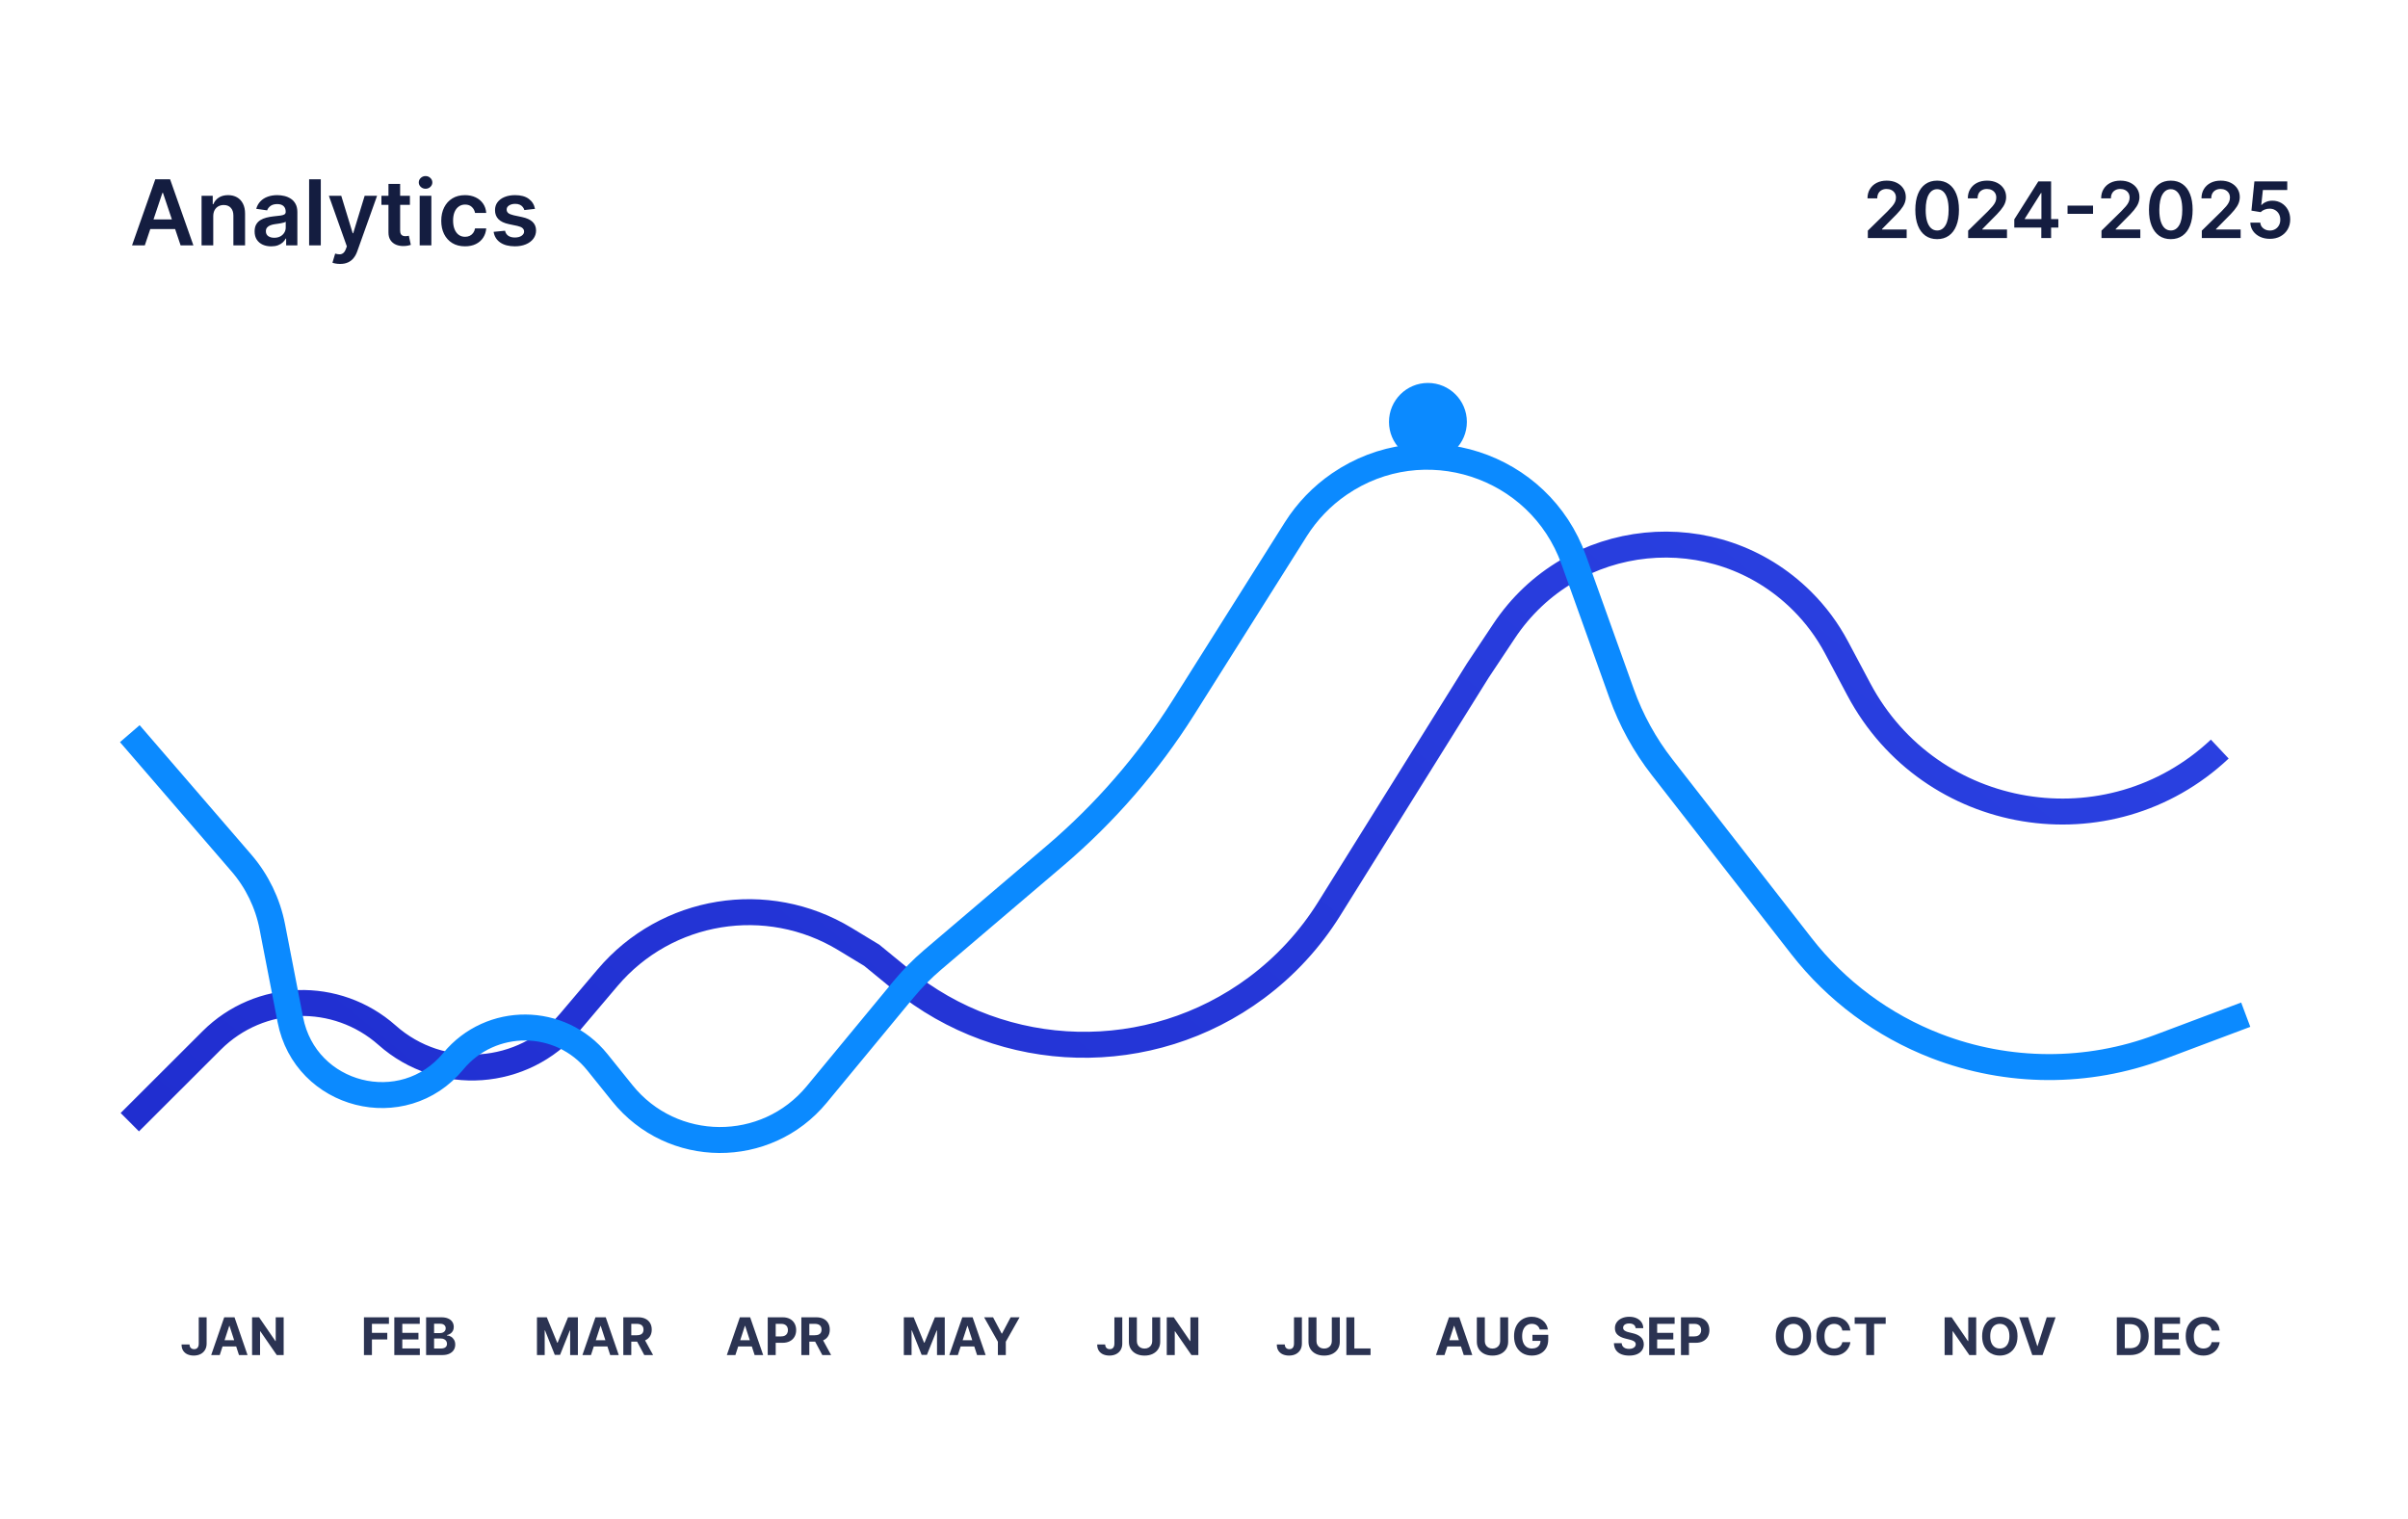 <svg width="699" height="441" viewBox="0 0 699 441" fill="none" xmlns="http://www.w3.org/2000/svg">
<rect width="699" height="441" fill="white"/>
<path d="M42.037 71.218H38.328L45.081 52.035H49.372L56.135 71.218H52.425L47.301 55.969H47.152L42.037 71.218ZM42.159 63.697H52.275V66.488H42.159V63.697ZM61.902 62.788V71.218H58.511V56.831H61.752V59.276H61.921C62.252 58.47 62.78 57.83 63.504 57.355C64.235 56.881 65.137 56.644 66.211 56.644C67.204 56.644 68.069 56.856 68.806 57.28C69.549 57.705 70.123 58.32 70.529 59.126C70.941 59.931 71.144 60.908 71.138 62.058V71.218H67.747V62.582C67.747 61.62 67.498 60.868 66.998 60.325C66.505 59.781 65.821 59.51 64.947 59.51C64.353 59.51 63.826 59.641 63.364 59.903C62.908 60.159 62.549 60.531 62.286 61.018C62.03 61.505 61.902 62.095 61.902 62.788ZM78.725 71.509C77.814 71.509 76.992 71.347 76.262 71.022C75.537 70.691 74.963 70.204 74.538 69.561C74.12 68.917 73.911 68.124 73.911 67.181C73.911 66.37 74.061 65.698 74.36 65.167C74.66 64.637 75.069 64.212 75.587 63.894C76.106 63.575 76.69 63.335 77.339 63.172C77.995 63.004 78.672 62.882 79.372 62.807C80.215 62.719 80.898 62.641 81.423 62.573C81.948 62.498 82.329 62.385 82.566 62.236C82.809 62.079 82.931 61.839 82.931 61.514V61.458C82.931 60.752 82.722 60.206 82.303 59.819C81.885 59.432 81.282 59.238 80.496 59.238C79.665 59.238 79.006 59.419 78.519 59.781C78.038 60.144 77.714 60.571 77.545 61.065L74.379 60.615C74.629 59.741 75.041 59.01 75.615 58.423C76.19 57.83 76.892 57.387 77.723 57.093C78.554 56.793 79.472 56.644 80.477 56.644C81.17 56.644 81.86 56.725 82.547 56.887C83.234 57.049 83.862 57.318 84.43 57.693C84.998 58.061 85.454 58.564 85.797 59.201C86.147 59.838 86.322 60.634 86.322 61.589V71.218H83.062V69.242H82.95C82.744 69.642 82.453 70.016 82.079 70.366C81.71 70.71 81.245 70.987 80.683 71.2C80.127 71.406 79.475 71.509 78.725 71.509ZM79.606 69.017C80.287 69.017 80.877 68.883 81.376 68.614C81.876 68.34 82.26 67.978 82.528 67.528C82.803 67.078 82.94 66.588 82.94 66.057V64.362C82.834 64.449 82.653 64.53 82.397 64.605C82.147 64.68 81.866 64.746 81.554 64.802C81.242 64.858 80.933 64.908 80.627 64.952C80.321 64.996 80.055 65.033 79.831 65.064C79.325 65.133 78.872 65.245 78.472 65.402C78.073 65.558 77.757 65.776 77.526 66.057C77.295 66.332 77.18 66.688 77.18 67.125C77.18 67.749 77.408 68.221 77.864 68.54C78.319 68.858 78.9 69.017 79.606 69.017ZM93.122 52.035V71.218H89.731V52.035H93.122ZM98.717 76.614C98.255 76.614 97.827 76.576 97.433 76.501C97.046 76.433 96.737 76.352 96.506 76.258L97.293 73.616C97.786 73.76 98.227 73.829 98.614 73.823C99.001 73.816 99.341 73.694 99.635 73.457C99.934 73.226 100.187 72.839 100.393 72.296L100.684 71.518L95.466 56.831H99.063L102.379 67.697H102.529L105.854 56.831H109.461L103.7 72.961C103.431 73.722 103.076 74.375 102.632 74.918C102.189 75.468 101.645 75.886 101.002 76.174C100.365 76.467 99.603 76.614 98.717 76.614ZM118.992 56.831V59.453H110.721V56.831H118.992ZM112.763 53.384H116.153V66.891C116.153 67.347 116.222 67.697 116.359 67.94C116.503 68.177 116.69 68.34 116.921 68.427C117.152 68.514 117.409 68.558 117.69 68.558C117.902 68.558 118.095 68.543 118.27 68.511C118.451 68.48 118.589 68.452 118.682 68.427L119.254 71.078C119.073 71.14 118.814 71.209 118.476 71.284C118.145 71.359 117.739 71.403 117.259 71.415C116.409 71.44 115.644 71.312 114.964 71.031C114.283 70.744 113.743 70.3 113.343 69.701C112.95 69.102 112.756 68.352 112.763 67.453V53.384ZM121.827 71.218V56.831H125.218V71.218H121.827ZM123.532 54.789C122.995 54.789 122.533 54.611 122.146 54.255C121.759 53.893 121.565 53.459 121.565 52.953C121.565 52.441 121.759 52.007 122.146 51.651C122.533 51.289 122.995 51.108 123.532 51.108C124.075 51.108 124.538 51.289 124.918 51.651C125.306 52.007 125.499 52.441 125.499 52.953C125.499 53.459 125.306 53.893 124.918 54.255C124.538 54.611 124.075 54.789 123.532 54.789ZM134.981 71.499C133.545 71.499 132.311 71.184 131.281 70.553C130.257 69.923 129.467 69.052 128.911 67.94C128.362 66.822 128.087 65.536 128.087 64.081C128.087 62.62 128.368 61.33 128.93 60.212C129.492 59.088 130.285 58.214 131.309 57.59C132.339 56.959 133.557 56.644 134.962 56.644C136.13 56.644 137.163 56.859 138.063 57.29C138.968 57.714 139.689 58.317 140.226 59.098C140.763 59.872 141.069 60.777 141.144 61.814H137.903C137.772 61.121 137.46 60.543 136.967 60.081C136.48 59.613 135.827 59.379 135.009 59.379C134.316 59.379 133.707 59.566 133.182 59.941C132.658 60.309 132.249 60.84 131.955 61.533C131.668 62.226 131.525 63.057 131.525 64.025C131.525 65.005 131.668 65.848 131.955 66.554C132.243 67.253 132.645 67.793 133.164 68.174C133.688 68.549 134.303 68.736 135.009 68.736C135.509 68.736 135.955 68.642 136.349 68.455C136.748 68.262 137.082 67.984 137.351 67.621C137.619 67.259 137.804 66.819 137.903 66.301H141.144C141.063 67.319 140.763 68.221 140.245 69.008C139.727 69.788 139.021 70.4 138.128 70.844C137.235 71.281 136.186 71.499 134.981 71.499ZM155.3 60.634L152.209 60.971C152.122 60.659 151.969 60.365 151.75 60.09C151.538 59.816 151.251 59.594 150.888 59.425C150.526 59.257 150.083 59.172 149.558 59.172C148.853 59.172 148.259 59.325 147.779 59.632C147.304 59.938 147.07 60.334 147.076 60.821C147.07 61.239 147.223 61.58 147.535 61.842C147.853 62.104 148.378 62.32 149.109 62.488L151.563 63.013C152.924 63.306 153.936 63.772 154.598 64.409C155.266 65.046 155.603 65.879 155.609 66.91C155.603 67.815 155.338 68.614 154.813 69.308C154.295 69.995 153.574 70.531 152.649 70.919C151.725 71.306 150.664 71.499 149.465 71.499C147.704 71.499 146.286 71.131 145.212 70.394C144.138 69.651 143.498 68.618 143.292 67.294L146.598 66.975C146.748 67.625 147.067 68.115 147.554 68.446C148.041 68.777 148.675 68.942 149.455 68.942C150.261 68.942 150.907 68.777 151.394 68.446C151.888 68.115 152.134 67.706 152.134 67.219C152.134 66.807 151.975 66.466 151.656 66.198C151.344 65.929 150.857 65.723 150.195 65.579L147.741 65.064C146.361 64.777 145.34 64.293 144.678 63.612C144.016 62.926 143.688 62.058 143.695 61.008C143.688 60.122 143.929 59.354 144.416 58.704C144.909 58.048 145.593 57.543 146.467 57.187C147.348 56.825 148.362 56.644 149.511 56.644C151.197 56.644 152.524 57.002 153.492 57.721C154.467 58.439 155.069 59.41 155.3 60.634Z" fill="#141D40"/>
<path d="M542.198 69.103V66.951L547.906 61.355C548.452 60.803 548.907 60.314 549.271 59.886C549.635 59.457 549.908 59.042 550.09 58.641C550.272 58.239 550.363 57.811 550.363 57.356C550.363 56.837 550.245 56.393 550.01 56.024C549.774 55.649 549.45 55.36 549.038 55.157C548.626 54.953 548.158 54.851 547.633 54.851C547.092 54.851 546.619 54.964 546.212 55.189C545.805 55.408 545.489 55.721 545.265 56.128C545.045 56.535 544.935 57.019 544.935 57.581H542.101C542.101 56.537 542.339 55.63 542.816 54.859C543.292 54.089 543.948 53.492 544.783 53.069C545.623 52.646 546.587 52.435 547.673 52.435C548.776 52.435 549.745 52.641 550.58 53.053C551.415 53.465 552.062 54.03 552.523 54.747C552.988 55.464 553.221 56.283 553.221 57.204C553.221 57.819 553.103 58.424 552.868 59.018C552.632 59.612 552.218 60.271 551.623 60.993C551.035 61.716 550.208 62.591 549.143 63.619L546.308 66.501V66.614H553.47V69.103H542.198ZM562.318 69.416C560.996 69.416 559.861 69.081 558.914 68.412C557.972 67.738 557.246 66.766 556.738 65.498C556.235 64.224 555.983 62.69 555.983 60.897C555.988 59.104 556.243 57.578 556.746 56.321C557.254 55.057 557.98 54.094 558.922 53.43C559.869 52.767 561.001 52.435 562.318 52.435C563.635 52.435 564.767 52.767 565.714 53.43C566.661 54.094 567.387 55.057 567.89 56.321C568.398 57.584 568.653 59.109 568.653 60.897C568.653 62.696 568.398 64.232 567.89 65.506C567.387 66.774 566.661 67.743 565.714 68.412C564.772 69.081 563.64 69.416 562.318 69.416ZM562.318 66.903C563.345 66.903 564.156 66.397 564.751 65.385C565.35 64.368 565.65 62.872 565.65 60.897C565.65 59.591 565.513 58.494 565.24 57.605C564.967 56.717 564.582 56.048 564.084 55.598C563.586 55.143 562.998 54.916 562.318 54.916C561.295 54.916 560.487 55.424 559.893 56.441C559.299 57.453 558.999 58.938 558.994 60.897C558.989 62.209 559.12 63.311 559.387 64.205C559.66 65.099 560.046 65.773 560.543 66.228C561.041 66.678 561.633 66.903 562.318 66.903ZM571.32 69.103V66.951L577.029 61.355C577.575 60.803 578.03 60.314 578.394 59.886C578.757 59.457 579.03 59.042 579.212 58.641C579.394 58.239 579.485 57.811 579.485 57.356C579.485 56.837 579.368 56.393 579.132 56.024C578.897 55.649 578.573 55.36 578.161 55.157C577.749 54.953 577.28 54.851 576.756 54.851C576.215 54.851 575.741 54.964 575.335 55.189C574.928 55.408 574.612 55.721 574.387 56.128C574.168 56.535 574.058 57.019 574.058 57.581H571.224C571.224 56.537 571.462 55.63 571.938 54.859C572.415 54.089 573.07 53.492 573.905 53.069C574.746 52.646 575.709 52.435 576.796 52.435C577.898 52.435 578.867 52.641 579.702 53.053C580.537 53.465 581.185 54.03 581.645 54.747C582.111 55.464 582.344 56.283 582.344 57.204C582.344 57.819 582.226 58.424 581.99 59.018C581.755 59.612 581.34 60.271 580.746 60.993C580.157 61.716 579.33 62.591 578.265 63.619L575.431 66.501V66.614H582.593V69.103H571.32ZM584.712 66.052V63.683L591.689 52.66H593.664V56.032H592.46L587.763 63.474V63.603H597.502V66.052H584.712ZM592.556 69.103V65.329L592.588 64.269V52.66H595.399V69.103H592.556ZM607.574 59.685V62.077H600.172V59.685H607.574ZM610.025 69.103V66.951L615.734 61.355C616.28 60.803 616.734 60.314 617.098 59.886C617.462 59.457 617.735 59.042 617.917 58.641C618.099 58.239 618.19 57.811 618.19 57.356C618.19 56.837 618.073 56.393 617.837 56.024C617.602 55.649 617.278 55.36 616.866 55.157C616.453 54.953 615.985 54.851 615.461 54.851C614.92 54.851 614.446 54.964 614.039 55.189C613.633 55.408 613.317 55.721 613.092 56.128C612.873 56.535 612.763 57.019 612.763 57.581H609.929C609.929 56.537 610.167 55.63 610.643 54.859C611.12 54.089 611.775 53.492 612.61 53.069C613.451 52.646 614.414 52.435 615.501 52.435C616.603 52.435 617.572 52.641 618.407 53.053C619.242 53.465 619.89 54.03 620.35 54.747C620.816 55.464 621.049 56.283 621.049 57.204C621.049 57.819 620.931 58.424 620.695 59.018C620.46 59.612 620.045 60.271 619.451 60.993C618.862 61.716 618.035 62.591 616.97 63.619L614.136 66.501V66.614H621.298V69.103H610.025ZM630.145 69.416C628.823 69.416 627.688 69.081 626.741 68.412C625.799 67.738 625.074 66.766 624.565 65.498C624.062 64.224 623.811 62.69 623.811 60.897C623.816 59.104 624.07 57.578 624.573 56.321C625.082 55.057 625.807 54.094 626.749 53.43C627.697 52.767 628.829 52.435 630.145 52.435C631.462 52.435 632.594 52.767 633.541 53.43C634.489 54.094 635.214 55.057 635.717 56.321C636.226 57.584 636.48 59.109 636.48 60.897C636.48 62.696 636.226 64.232 635.717 65.506C635.214 66.774 634.489 67.743 633.541 68.412C632.599 69.081 631.467 69.416 630.145 69.416ZM630.145 66.903C631.173 66.903 631.984 66.397 632.578 65.385C633.178 64.368 633.477 62.872 633.477 60.897C633.477 59.591 633.341 58.494 633.068 57.605C632.795 56.717 632.409 56.048 631.912 55.598C631.414 55.143 630.825 54.916 630.145 54.916C629.123 54.916 628.315 55.424 627.721 56.441C627.126 57.453 626.827 58.938 626.821 60.897C626.816 62.209 626.947 63.311 627.215 64.205C627.488 65.099 627.873 65.773 628.371 66.228C628.869 66.678 629.46 66.903 630.145 66.903ZM639.148 69.103V66.951L644.856 61.355C645.402 60.803 645.857 60.314 646.221 59.886C646.585 59.457 646.858 59.042 647.04 58.641C647.222 58.239 647.313 57.811 647.313 57.356C647.313 56.837 647.195 56.393 646.96 56.024C646.724 55.649 646.4 55.36 645.988 55.157C645.576 54.953 645.108 54.851 644.583 54.851C644.043 54.851 643.569 54.964 643.162 55.189C642.755 55.408 642.439 55.721 642.215 56.128C641.995 56.535 641.885 57.019 641.885 57.581H639.051C639.051 56.537 639.289 55.63 639.766 54.859C640.242 54.089 640.898 53.492 641.733 53.069C642.573 52.646 643.537 52.435 644.623 52.435C645.726 52.435 646.695 52.641 647.53 53.053C648.365 53.465 649.012 54.03 649.473 54.747C649.938 55.464 650.171 56.283 650.171 57.204C650.171 57.819 650.053 58.424 649.818 59.018C649.582 59.612 649.168 60.271 648.573 60.993C647.985 61.716 647.158 62.591 646.093 63.619L643.258 66.501V66.614H650.42V69.103H639.148ZM658.907 69.327C657.836 69.327 656.878 69.127 656.032 68.725C655.187 68.318 654.515 67.762 654.017 67.055C653.525 66.349 653.262 65.54 653.23 64.63H656.121C656.174 65.305 656.466 65.856 656.996 66.284C657.526 66.707 658.163 66.919 658.907 66.919C659.49 66.919 660.009 66.785 660.464 66.517C660.919 66.25 661.278 65.878 661.54 65.401C661.802 64.925 661.931 64.382 661.925 63.771C661.931 63.151 661.8 62.599 661.532 62.117C661.264 61.636 660.898 61.258 660.432 60.985C659.966 60.707 659.431 60.568 658.826 60.568C658.334 60.562 657.849 60.654 657.373 60.841C656.897 61.028 656.519 61.274 656.241 61.58L653.551 61.138L654.41 52.66H663.949V55.148H656.875L656.402 59.508H656.498C656.803 59.15 657.234 58.852 657.791 58.617C658.347 58.376 658.957 58.256 659.621 58.256C660.617 58.256 661.505 58.491 662.287 58.962C663.068 59.428 663.684 60.07 664.133 60.889C664.583 61.708 664.808 62.645 664.808 63.699C664.808 64.786 664.556 65.754 664.053 66.606C663.555 67.451 662.862 68.118 661.974 68.605C661.09 69.087 660.068 69.327 658.907 69.327Z" fill="#141D40"/>
<path opacity="0.9" d="M57.691 382.378H59.982V390.021C59.982 390.728 59.824 391.341 59.506 391.862C59.192 392.383 58.755 392.785 58.195 393.067C57.634 393.349 56.983 393.49 56.241 393.49C55.581 393.49 54.981 393.374 54.443 393.142C53.907 392.906 53.483 392.549 53.169 392.071C52.855 391.589 52.699 390.985 52.703 390.257H55.01C55.017 390.546 55.076 390.794 55.187 391.001C55.301 391.204 55.456 391.361 55.652 391.472C55.852 391.579 56.087 391.632 56.359 391.632C56.644 391.632 56.885 391.572 57.081 391.45C57.281 391.325 57.433 391.143 57.536 390.904C57.64 390.665 57.691 390.371 57.691 390.021V382.378ZM63.788 393.34H61.304L65.089 382.378H68.075L71.854 393.34H69.371L66.625 384.883H66.539L63.788 393.34ZM63.633 389.031H69.499V390.84H63.633V389.031ZM82.343 382.378V393.34H80.341L75.572 386.44H75.491V393.34H73.174V382.378H75.208L79.939 389.272H80.036V382.378H82.343Z" fill="#141D40"/>
<path opacity="0.9" d="M105.645 393.34V382.378H112.903V384.289H107.963V386.901H112.421V388.811H107.963V393.34H105.645ZM114.462 393.34V382.378H121.849V384.289H116.78V386.901H121.469V388.811H116.78V391.429H121.87V393.34H114.462ZM123.691 393.34V382.378H128.08C128.887 382.378 129.559 382.497 130.098 382.736C130.637 382.975 131.042 383.307 131.313 383.732C131.584 384.153 131.72 384.638 131.72 385.188C131.72 385.616 131.634 385.992 131.463 386.317C131.292 386.638 131.056 386.902 130.757 387.109C130.46 387.313 130.121 387.457 129.74 387.543V387.65C130.157 387.668 130.548 387.786 130.912 388.003C131.279 388.221 131.577 388.526 131.806 388.919C132.034 389.307 132.148 389.771 132.148 390.31C132.148 390.892 132.004 391.411 131.715 391.868C131.429 392.321 131.006 392.68 130.446 392.944C129.886 393.208 129.195 393.34 128.375 393.34H123.691ZM126.009 391.445H127.898C128.544 391.445 129.015 391.322 129.311 391.076C129.608 390.826 129.756 390.494 129.756 390.08C129.756 389.777 129.683 389.509 129.536 389.277C129.39 389.045 129.181 388.863 128.91 388.731C128.642 388.599 128.323 388.533 127.952 388.533H126.009V391.445ZM126.009 386.965H127.727C128.045 386.965 128.327 386.91 128.573 386.799C128.823 386.685 129.019 386.524 129.162 386.317C129.308 386.11 129.381 385.862 129.381 385.573C129.381 385.177 129.24 384.858 128.958 384.615C128.68 384.372 128.284 384.251 127.77 384.251H126.009V386.965Z" fill="#141D40"/>
<path opacity="0.9" d="M155.868 382.378H158.726L161.745 389.743H161.873L164.892 382.378H167.751V393.34H165.502V386.205H165.411L162.575 393.286H161.044L158.207 386.178H158.116V393.34H155.868V382.378ZM171.55 393.34H169.066L172.85 382.378H175.837L179.616 393.34H177.132L174.386 384.883H174.301L171.55 393.34ZM171.394 389.031H177.261V390.84H171.394V389.031ZM180.935 393.34V382.378H185.26C186.088 382.378 186.794 382.526 187.38 382.822C187.968 383.115 188.416 383.53 188.723 384.069C189.034 384.604 189.189 385.234 189.189 385.959C189.189 386.687 189.032 387.313 188.718 387.837C188.404 388.358 187.949 388.758 187.353 389.036C186.761 389.315 186.043 389.454 185.201 389.454H182.305V387.591H184.827C185.269 387.591 185.637 387.53 185.929 387.409C186.222 387.288 186.439 387.106 186.582 386.863C186.728 386.62 186.802 386.319 186.802 385.959C186.802 385.595 186.728 385.288 186.582 385.038C186.439 384.788 186.22 384.599 185.924 384.471C185.631 384.339 185.262 384.273 184.816 384.273H183.253V393.34H180.935ZM186.855 388.351L189.58 393.34H187.021L184.355 388.351H186.855Z" fill="#141D40"/>
<path opacity="0.9" d="M213.471 393.34H210.987L214.772 382.378H217.758L221.537 393.34H219.054L216.308 384.883H216.222L213.471 393.34ZM213.316 389.031H219.182V390.84H213.316V389.031ZM222.857 393.34V382.378H227.181C228.013 382.378 228.721 382.536 229.306 382.854C229.892 383.168 230.338 383.605 230.645 384.165C230.955 384.722 231.11 385.364 231.11 386.092C231.11 386.82 230.953 387.463 230.639 388.019C230.325 388.576 229.87 389.01 229.274 389.32C228.682 389.63 227.965 389.786 227.123 389.786H224.366V387.928H226.748C227.194 387.928 227.561 387.852 227.851 387.698C228.143 387.541 228.361 387.325 228.504 387.05C228.65 386.772 228.723 386.453 228.723 386.092C228.723 385.728 228.65 385.411 228.504 385.14C228.361 384.865 228.143 384.653 227.851 384.503C227.558 384.349 227.187 384.273 226.737 384.273H225.174V393.34H222.857ZM232.616 393.34V382.378H236.94C237.768 382.378 238.475 382.526 239.06 382.822C239.649 383.115 240.097 383.53 240.404 384.069C240.714 384.604 240.869 385.234 240.869 385.959C240.869 386.687 240.712 387.313 240.398 387.837C240.084 388.358 239.629 388.758 239.033 389.036C238.441 389.315 237.724 389.454 236.882 389.454H233.986V387.591H236.507C236.949 387.591 237.317 387.53 237.61 387.409C237.902 387.288 238.12 387.106 238.263 386.863C238.409 386.62 238.482 386.319 238.482 385.959C238.482 385.595 238.409 385.288 238.263 385.038C238.12 384.788 237.9 384.599 237.604 384.471C237.312 384.339 236.942 384.273 236.496 384.273H234.933V393.34H232.616ZM238.536 388.351L241.26 393.34H238.701L236.036 388.351H238.536Z" fill="#141D40"/>
<path opacity="0.9" d="M262.364 382.378H265.222L268.241 389.743H268.369L271.388 382.378H274.246V393.34H271.998V386.205H271.907L269.07 393.286H267.539L264.703 386.178H264.612V393.34H262.364V382.378ZM278.045 393.34H275.562L279.346 382.378H282.333L286.111 393.34H283.628L280.882 384.883H280.796L278.045 393.34ZM277.89 389.031H283.756V390.84H277.89V389.031ZM285.67 382.378H288.266L290.766 387.099H290.873L293.372 382.378H295.968L291.97 389.464V393.34H289.668V389.464L285.67 382.378Z" fill="#141D40"/>
<path opacity="0.9" d="M323.489 382.378H325.779V390.021C325.779 390.728 325.621 391.341 325.303 391.862C324.989 392.383 324.552 392.785 323.992 393.067C323.431 393.349 322.78 393.49 322.038 393.49C321.378 393.49 320.778 393.374 320.24 393.142C319.704 392.906 319.28 392.549 318.966 392.071C318.652 391.589 318.496 390.985 318.5 390.257H320.807C320.814 390.546 320.873 390.794 320.984 391.001C321.098 391.204 321.253 391.361 321.449 391.472C321.649 391.579 321.885 391.632 322.156 391.632C322.441 391.632 322.682 391.572 322.878 391.45C323.078 391.325 323.23 391.143 323.333 390.904C323.437 390.665 323.489 390.371 323.489 390.021V382.378ZM334.467 382.378H336.784V389.497C336.784 390.296 336.593 390.995 336.212 391.595C335.833 392.194 335.303 392.662 334.622 392.997C333.94 393.329 333.146 393.495 332.24 393.495C331.33 393.495 330.534 393.329 329.853 392.997C329.171 392.662 328.641 392.194 328.263 391.595C327.885 390.995 327.696 390.296 327.696 389.497V382.378H330.013V389.299C330.013 389.716 330.104 390.087 330.286 390.412C330.472 390.737 330.732 390.992 331.068 391.177C331.403 391.363 331.794 391.456 332.24 391.456C332.69 391.456 333.08 391.363 333.412 391.177C333.748 390.992 334.006 390.737 334.188 390.412C334.374 390.087 334.467 389.716 334.467 389.299V382.378ZM347.86 382.378V393.34H345.858L341.089 386.44H341.009V393.34H338.691V382.378H340.725L345.457 389.272H345.553V382.378H347.86Z" fill="#141D40"/>
<path opacity="0.9" d="M375.625 382.378H377.916V390.021C377.916 390.728 377.757 391.341 377.44 391.862C377.126 392.383 376.689 392.785 376.128 393.067C375.568 393.349 374.917 393.49 374.175 393.49C373.515 393.49 372.915 393.374 372.376 393.142C371.841 392.906 371.416 392.549 371.102 392.071C370.788 391.589 370.633 390.985 370.637 390.257H372.944C372.951 390.546 373.01 390.794 373.12 391.001C373.234 391.204 373.39 391.361 373.586 391.472C373.786 391.579 374.021 391.632 374.292 391.632C374.578 391.632 374.819 391.572 375.015 391.45C375.215 391.325 375.366 391.143 375.47 390.904C375.573 390.665 375.625 390.371 375.625 390.021V382.378ZM386.603 382.378H388.921V389.497C388.921 390.296 388.73 390.995 388.348 391.595C387.97 392.194 387.44 392.662 386.758 392.997C386.077 393.329 385.283 393.495 384.377 393.495C383.467 393.495 382.671 393.329 381.989 392.997C381.308 392.662 380.778 392.194 380.4 391.595C380.021 390.995 379.832 390.296 379.832 389.497V382.378H382.15V389.299C382.15 389.716 382.241 390.087 382.423 390.412C382.608 390.737 382.869 390.992 383.204 391.177C383.54 391.363 383.931 391.456 384.377 391.456C384.826 391.456 385.217 391.363 385.549 391.177C385.884 390.992 386.143 390.737 386.325 390.412C386.51 390.087 386.603 389.716 386.603 389.299V382.378ZM390.828 393.34V382.378H393.145V391.429H397.845V393.34H390.828Z" fill="#141D40"/>
<path opacity="0.9" d="M419.315 393.34H416.832L420.616 382.378H423.603L427.381 393.34H424.898L422.152 384.883H422.066L419.315 393.34ZM419.16 389.031H425.026V390.84H419.16V389.031ZM435.472 382.378H437.79V389.497C437.79 390.296 437.599 390.995 437.217 391.595C436.839 392.194 436.309 392.662 435.627 392.997C434.946 393.329 434.152 393.495 433.245 393.495C432.335 393.495 431.54 393.329 430.858 392.997C430.176 392.662 429.646 392.194 429.268 391.595C428.89 390.995 428.701 390.296 428.701 389.497V382.378H431.019V389.299C431.019 389.716 431.11 390.087 431.292 390.412C431.477 390.737 431.738 390.992 432.073 391.177C432.408 391.363 432.799 391.456 433.245 391.456C433.695 391.456 434.086 391.363 434.417 391.177C434.753 390.992 435.012 390.737 435.194 390.412C435.379 390.087 435.472 389.716 435.472 389.299V382.378ZM446.965 385.921C446.89 385.661 446.785 385.43 446.649 385.231C446.514 385.027 446.348 384.856 446.152 384.717C445.959 384.574 445.738 384.465 445.488 384.39C445.242 384.315 444.969 384.278 444.669 384.278C444.109 384.278 443.616 384.417 443.192 384.695C442.77 384.974 442.442 385.379 442.207 385.91C441.971 386.439 441.853 387.084 441.853 387.848C441.853 388.612 441.969 389.261 442.201 389.796C442.433 390.332 442.762 390.74 443.186 391.022C443.611 391.3 444.112 391.44 444.69 391.44C445.215 391.44 445.663 391.347 446.034 391.161C446.408 390.972 446.694 390.706 446.89 390.364C447.09 390.021 447.19 389.616 447.19 389.149L447.661 389.218H444.835V387.473H449.422V388.854C449.422 389.818 449.219 390.646 448.812 391.338C448.405 392.027 447.845 392.558 447.131 392.933C446.417 393.304 445.6 393.49 444.68 393.49C443.652 393.49 442.749 393.263 441.971 392.81C441.193 392.353 440.587 391.705 440.151 390.867C439.72 390.025 439.504 389.026 439.504 387.869C439.504 386.981 439.632 386.189 439.889 385.493C440.15 384.793 440.514 384.201 440.981 383.716C441.448 383.231 441.993 382.861 442.613 382.608C443.234 382.355 443.907 382.228 444.631 382.228C445.252 382.228 445.83 382.319 446.366 382.501C446.901 382.679 447.375 382.933 447.789 383.261C448.207 383.589 448.548 383.98 448.812 384.433C449.076 384.883 449.245 385.379 449.32 385.921H446.965Z" fill="#141D40"/>
<path opacity="0.9" d="M474.796 385.53C474.753 385.099 474.569 384.763 474.244 384.524C473.92 384.285 473.479 384.165 472.922 384.165C472.544 384.165 472.225 384.219 471.964 384.326C471.704 384.43 471.504 384.574 471.365 384.76C471.229 384.945 471.161 385.156 471.161 385.391C471.154 385.587 471.195 385.759 471.285 385.905C471.377 386.051 471.504 386.178 471.665 386.285C471.825 386.389 472.011 386.48 472.221 386.558C472.432 386.633 472.657 386.697 472.896 386.751L473.881 386.986C474.359 387.093 474.798 387.236 475.197 387.414C475.597 387.593 475.943 387.812 476.236 388.073C476.528 388.333 476.755 388.64 476.915 388.993C477.08 389.347 477.163 389.752 477.167 390.208C477.163 390.879 476.992 391.461 476.653 391.953C476.318 392.442 475.832 392.822 475.197 393.094C474.566 393.361 473.804 393.495 472.912 393.495C472.027 393.495 471.256 393.359 470.599 393.088C469.946 392.817 469.436 392.416 469.069 391.884C468.705 391.349 468.514 390.687 468.496 389.898H470.739C470.764 390.266 470.869 390.572 471.054 390.819C471.243 391.061 471.495 391.245 471.809 391.37C472.127 391.491 472.485 391.552 472.885 391.552C473.277 391.552 473.618 391.495 473.907 391.381C474.2 391.267 474.426 391.108 474.587 390.904C474.748 390.701 474.828 390.467 474.828 390.203C474.828 389.957 474.755 389.75 474.608 389.582C474.466 389.415 474.255 389.272 473.977 389.154C473.702 389.036 473.365 388.929 472.965 388.833L471.772 388.533C470.847 388.308 470.118 387.957 469.582 387.479C469.047 387.001 468.781 386.356 468.785 385.546C468.781 384.883 468.958 384.303 469.315 383.807C469.675 383.311 470.169 382.924 470.797 382.645C471.425 382.367 472.139 382.228 472.938 382.228C473.752 382.228 474.462 382.367 475.069 382.645C475.679 382.924 476.154 383.311 476.493 383.807C476.832 384.303 477.006 384.877 477.017 385.53H474.796ZM478.726 393.34V382.378H486.112V384.289H481.044V386.901H485.732V388.811H481.044V391.429H486.134V393.34H478.726ZM487.955 393.34V382.378H492.28C493.111 382.378 493.82 382.536 494.405 382.854C494.99 383.168 495.436 383.605 495.743 384.165C496.053 384.722 496.209 385.364 496.209 386.092C496.209 386.82 496.052 387.463 495.738 388.019C495.424 388.576 494.969 389.01 494.373 389.32C493.78 389.63 493.063 389.786 492.221 389.786H489.464V387.928H491.846C492.292 387.928 492.66 387.852 492.949 387.698C493.242 387.541 493.459 387.325 493.602 387.05C493.748 386.772 493.821 386.453 493.821 386.092C493.821 385.728 493.748 385.411 493.602 385.14C493.459 384.865 493.242 384.653 492.949 384.503C492.656 384.349 492.285 384.273 491.836 384.273H490.273V393.34H487.955Z" fill="#141D40"/>
<path opacity="0.9" d="M525.745 387.859C525.745 389.054 525.519 390.071 525.065 390.91C524.616 391.748 524.002 392.389 523.224 392.831C522.45 393.27 521.579 393.49 520.612 393.49C519.638 393.49 518.764 393.268 517.989 392.826C517.215 392.383 516.603 391.743 516.153 390.904C515.704 390.066 515.479 389.051 515.479 387.859C515.479 386.663 515.704 385.646 516.153 384.808C516.603 383.969 517.215 383.33 517.989 382.892C518.764 382.449 519.638 382.228 520.612 382.228C521.579 382.228 522.45 382.449 523.224 382.892C524.002 383.33 524.616 383.969 525.065 384.808C525.519 385.646 525.745 386.663 525.745 387.859ZM523.395 387.859C523.395 387.084 523.279 386.431 523.047 385.9C522.819 385.368 522.496 384.965 522.079 384.69C521.661 384.415 521.172 384.278 520.612 384.278C520.052 384.278 519.563 384.415 519.145 384.69C518.728 384.965 518.403 385.368 518.171 385.9C517.943 386.431 517.829 387.084 517.829 387.859C517.829 388.633 517.943 389.286 518.171 389.818C518.403 390.349 518.728 390.753 519.145 391.027C519.563 391.302 520.052 391.44 520.612 391.44C521.172 391.44 521.661 391.302 522.079 391.027C522.496 390.753 522.819 390.349 523.047 389.818C523.279 389.286 523.395 388.633 523.395 387.859ZM537.134 386.215H534.79C534.747 385.912 534.659 385.643 534.527 385.407C534.395 385.168 534.226 384.965 534.019 384.797C533.812 384.629 533.573 384.501 533.302 384.412C533.034 384.322 532.743 384.278 532.429 384.278C531.862 384.278 531.368 384.419 530.947 384.701C530.525 384.979 530.199 385.386 529.967 385.921C529.735 386.453 529.619 387.099 529.619 387.859C529.619 388.64 529.735 389.297 529.967 389.828C530.203 390.36 530.531 390.762 530.952 391.033C531.373 391.304 531.86 391.44 532.413 391.44C532.724 391.44 533.011 391.399 533.275 391.316C533.542 391.234 533.78 391.115 533.987 390.958C534.194 390.797 534.365 390.603 534.501 390.374C534.64 390.146 534.736 389.886 534.79 389.593L537.134 389.604C537.073 390.107 536.922 390.592 536.679 391.06C536.44 391.523 536.117 391.939 535.71 392.307C535.307 392.671 534.825 392.96 534.265 393.174C533.708 393.384 533.079 393.49 532.376 393.49C531.398 393.49 530.524 393.268 529.753 392.826C528.986 392.383 528.379 391.743 527.933 390.904C527.491 390.066 527.269 389.051 527.269 387.859C527.269 386.663 527.494 385.646 527.944 384.808C528.393 383.969 529.004 383.33 529.774 382.892C530.545 382.449 531.412 382.228 532.376 382.228C533.011 382.228 533.6 382.317 534.142 382.495C534.688 382.674 535.171 382.934 535.593 383.277C536.014 383.616 536.356 384.032 536.62 384.524C536.888 385.017 537.059 385.58 537.134 386.215ZM538.379 384.289V382.378H547.382V384.289H544.025V393.34H541.735V384.289H538.379Z" fill="#141D40"/>
<path opacity="0.9" d="M573.658 382.378V393.34H571.656L566.887 386.44H566.806V393.34H564.489V382.378H566.523L571.254 389.272H571.351V382.378H573.658ZM585.646 387.859C585.646 389.054 585.419 390.071 584.966 390.91C584.517 391.748 583.903 392.389 583.125 392.831C582.351 393.27 581.48 393.49 580.513 393.49C579.539 393.49 578.665 393.268 577.89 392.826C577.116 392.383 576.504 391.743 576.054 390.904C575.605 390.066 575.38 389.051 575.38 387.859C575.38 386.663 575.605 385.646 576.054 384.808C576.504 383.969 577.116 383.33 577.89 382.892C578.665 382.449 579.539 382.228 580.513 382.228C581.48 382.228 582.351 382.449 583.125 382.892C583.903 383.33 584.517 383.969 584.966 384.808C585.419 385.646 585.646 386.663 585.646 387.859ZM583.296 387.859C583.296 387.084 583.18 386.431 582.948 385.9C582.72 385.368 582.397 384.965 581.98 384.69C581.562 384.415 581.073 384.278 580.513 384.278C579.953 384.278 579.464 384.415 579.046 384.69C578.629 384.965 578.304 385.368 578.072 385.9C577.844 386.431 577.73 387.084 577.73 387.859C577.73 388.633 577.844 389.286 578.072 389.818C578.304 390.349 578.629 390.753 579.046 391.027C579.464 391.302 579.953 391.44 580.513 391.44C581.073 391.44 581.562 391.302 581.98 391.027C582.397 390.753 582.72 390.349 582.948 389.818C583.18 389.286 583.296 388.633 583.296 387.859ZM588.725 382.378L591.375 390.706H591.476L594.131 382.378H596.7L592.921 393.34H589.935L586.15 382.378H588.725Z" fill="#141D40"/>
<path opacity="0.9" d="M618.362 393.34H614.476V382.378H618.394C619.497 382.378 620.446 382.597 621.242 383.036C622.037 383.471 622.649 384.098 623.078 384.915C623.509 385.732 623.725 386.71 623.725 387.848C623.725 388.99 623.509 389.971 623.078 390.792C622.649 391.613 622.034 392.242 621.231 392.681C620.432 393.12 619.475 393.34 618.362 393.34ZM616.794 391.354H618.266C618.951 391.354 619.527 391.233 619.994 390.99C620.465 390.744 620.819 390.364 621.054 389.85C621.293 389.332 621.413 388.665 621.413 387.848C621.413 387.038 621.293 386.376 621.054 385.862C620.819 385.348 620.467 384.97 620 384.727C619.532 384.485 618.956 384.363 618.271 384.363H616.794V391.354ZM625.442 393.34V382.378H632.829V384.289H627.76V386.901H632.449V388.811H627.76V391.429H632.85V393.34H625.442ZM644.343 386.215H641.999C641.956 385.912 641.869 385.643 641.737 385.407C641.604 385.168 641.435 384.965 641.228 384.797C641.021 384.629 640.782 384.501 640.511 384.412C640.243 384.322 639.952 384.278 639.638 384.278C639.071 384.278 638.577 384.419 638.156 384.701C637.735 384.979 637.408 385.386 637.176 385.921C636.944 386.453 636.828 387.099 636.828 387.859C636.828 388.64 636.944 389.297 637.176 389.828C637.412 390.36 637.74 390.762 638.161 391.033C638.582 391.304 639.069 391.44 639.622 391.44C639.933 391.44 640.22 391.399 640.484 391.316C640.752 391.234 640.989 391.115 641.196 390.958C641.403 390.797 641.574 390.603 641.71 390.374C641.849 390.146 641.945 389.886 641.999 389.593L644.343 389.604C644.283 390.107 644.131 390.592 643.888 391.06C643.649 391.523 643.326 391.939 642.919 392.307C642.516 392.671 642.034 392.96 641.474 393.174C640.918 393.384 640.288 393.49 639.585 393.49C638.607 393.49 637.733 393.268 636.962 392.826C636.195 392.383 635.588 391.743 635.142 390.904C634.7 390.066 634.478 389.051 634.478 387.859C634.478 386.663 634.703 385.646 635.153 384.808C635.602 383.969 636.213 383.33 636.983 382.892C637.754 382.449 638.621 382.228 639.585 382.228C640.22 382.228 640.809 382.317 641.351 382.495C641.897 382.674 642.381 382.934 642.802 383.277C643.223 383.616 643.565 384.032 643.829 384.524C644.097 385.017 644.268 385.58 644.343 386.215Z" fill="#141D40"/>
<path d="M37.682 325.744L61.459 302.006C75.368 288.122 97.682 287.466 112.381 300.51V300.51C127.98 314.353 151.913 312.651 165.397 296.741L176.378 283.785C193.462 263.625 222.664 258.871 245.262 272.569L253.053 277.292L261.619 284.308C291.352 308.663 333.841 309.669 364.693 286.748V286.748C373.105 280.499 380.269 272.728 385.815 263.839L428.99 194.638L436.615 183.175C456.232 153.684 497.898 149.45 523.047 174.392V174.392C527.054 178.366 530.44 182.921 533.092 187.903L539.597 200.129C560.286 239.006 612.266 247.595 644.361 217.439V217.439" stroke="url(#paint0_linear_1321_282)" stroke-width="7.536"/>
<path d="M37.682 212.962L70.065 250.493C74.619 255.772 77.714 262.15 79.042 268.994L84.283 296.009C88.626 318.393 117.053 325.635 131.576 308.057V308.057C142.461 294.884 162.693 295.016 173.404 308.331L180.646 317.332C195.095 335.293 222.39 335.471 237.073 317.7L262.28 287.191C264.836 284.098 267.658 281.234 270.714 278.633L306.231 248.409C320.758 236.046 333.324 221.549 343.498 205.414L376.127 153.665C379.406 148.465 383.713 143.989 388.783 140.512V140.512C413.193 123.771 446.839 134.653 456.822 162.518L470.736 201.355C473.491 209.044 477.452 216.246 482.471 222.69L522.899 274.594C533.064 287.644 546.587 297.684 562.02 303.637V303.637C582.883 311.685 605.975 311.788 626.907 303.925L651.897 294.538" stroke="#0B8AFF" stroke-width="7.536"/>
<circle cx="414.502" cy="122.466" r="11.305" fill="#0B8AFF"/>
<defs>
<linearGradient id="paint0_linear_1321_282" x1="641.117" y1="127.078" x2="300.972" y2="541.726" gradientUnits="userSpaceOnUse">
<stop stop-color="#2B43E3"/>
<stop offset="0.996" stop-color="#202ED0"/>
</linearGradient>
</defs>
</svg>
